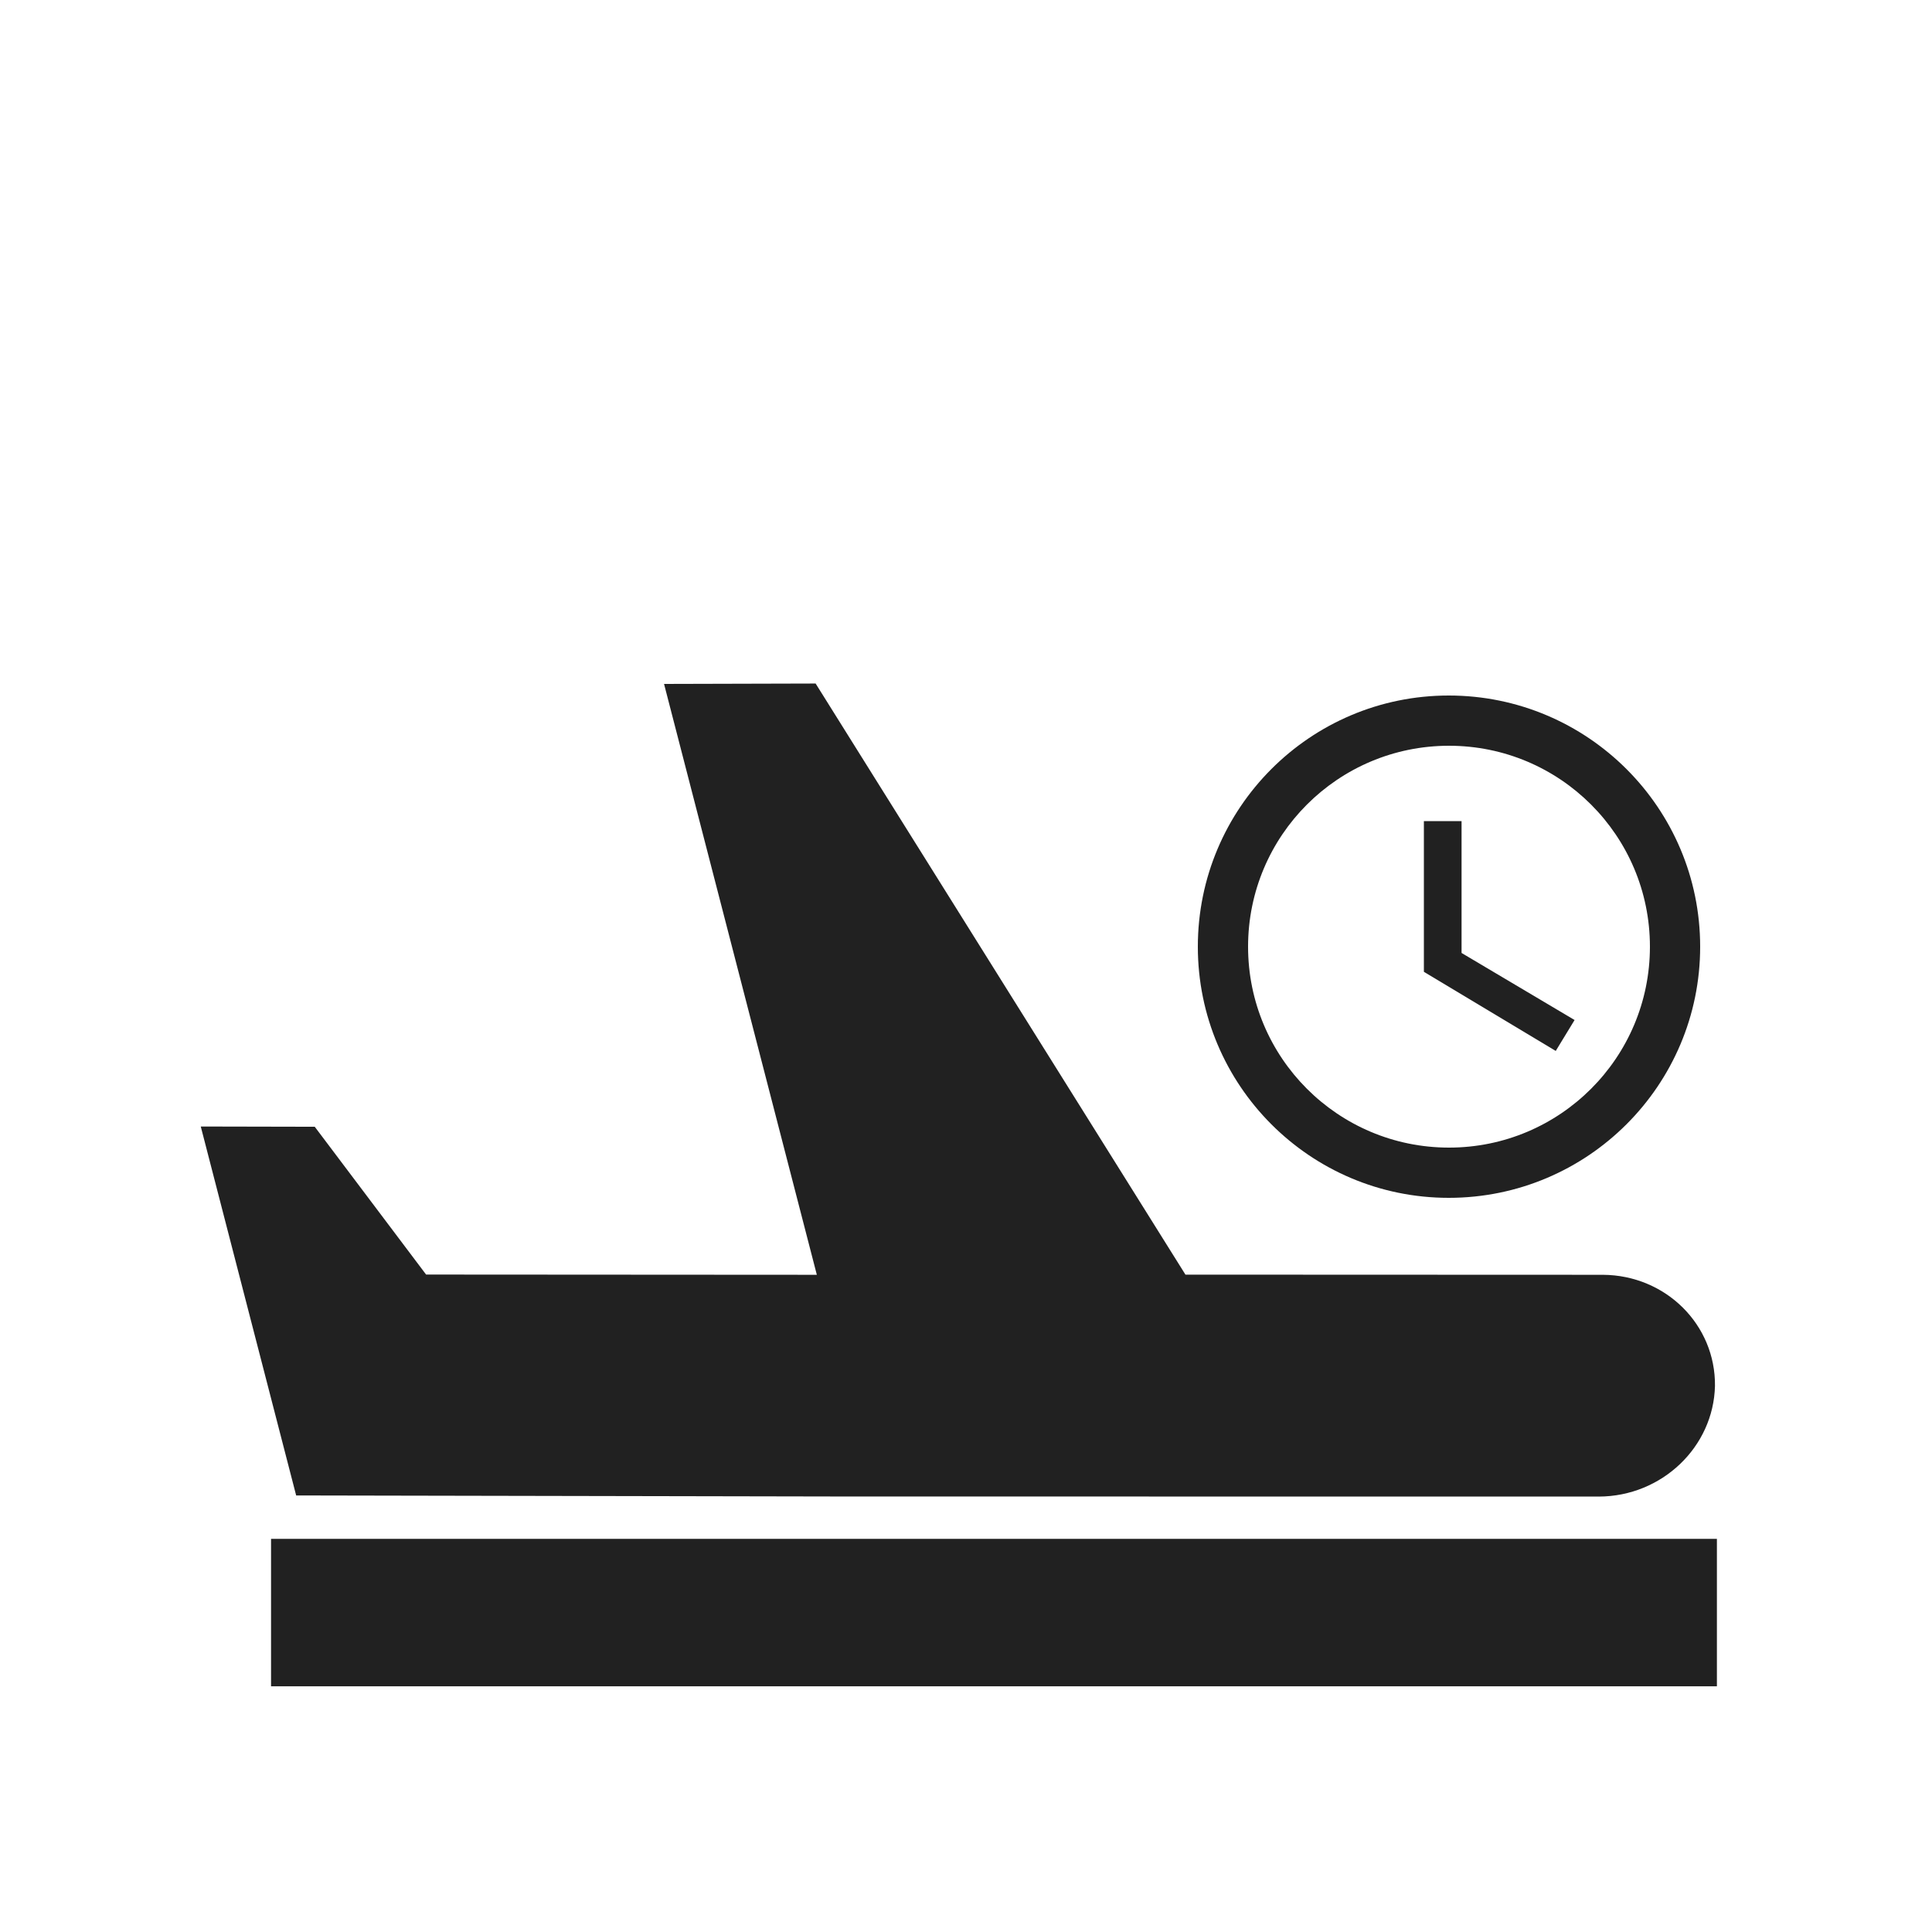 <?xml version="1.0" encoding="UTF-8"?>
<svg width="24px" height="24px" viewBox="0 0 24 24" version="1.1" xmlns="http://www.w3.org/2000/svg" xmlns:xlink="http://www.w3.org/1999/xlink">
    <!-- Generator: Sketch 63.1 (92452) - https://sketch.com -->
    <title>Operations/Flight-crew/aircraft-scheduled</title>
    <desc>Created with Sketch.</desc>
    <g id="Operations/Flight-crew/aircraft-scheduled" stroke="none" stroke-width="1" fill="none" fill-rule="evenodd">
        <path d="M21.328,19.116 L21.328,20.948 L3.367,20.948 L3.367,19.116 L21.328,19.116 Z M10.132,8.491 L14.726,15.834 L19.912,15.836 C20.694,15.841 21.312,16.457 21.304,17.216 C21.286,17.977 20.643,18.588 19.863,18.591 L10.43,18.59 L3.679,18.577 L2.494,13.994 L3.91,13.997 L5.293,15.833 L10.147,15.836 L8.249,8.496 L10.132,8.491 Z M17.997,8.64 C19.722,8.64 21.12,10.038 21.12,11.76 C21.12,13.482 19.722,14.88 17.997,14.88 C16.275,14.88 14.88,13.482 14.88,11.76 C14.88,10.038 16.275,8.64 17.997,8.64 Z M18,9.264 C16.621,9.264 15.504,10.381 15.504,11.76 C15.504,13.139 16.621,14.256 18,14.256 C19.379,14.256 20.496,13.139 20.496,11.76 C20.496,10.381 19.379,9.264 18,9.264 Z M18.156,10.2 L18.156,11.838 L19.56,12.671 L19.326,13.055 L17.688,12.072 L17.688,10.2 L18.156,10.2 Z" fill="#212121"></path>
    </g>
</svg>